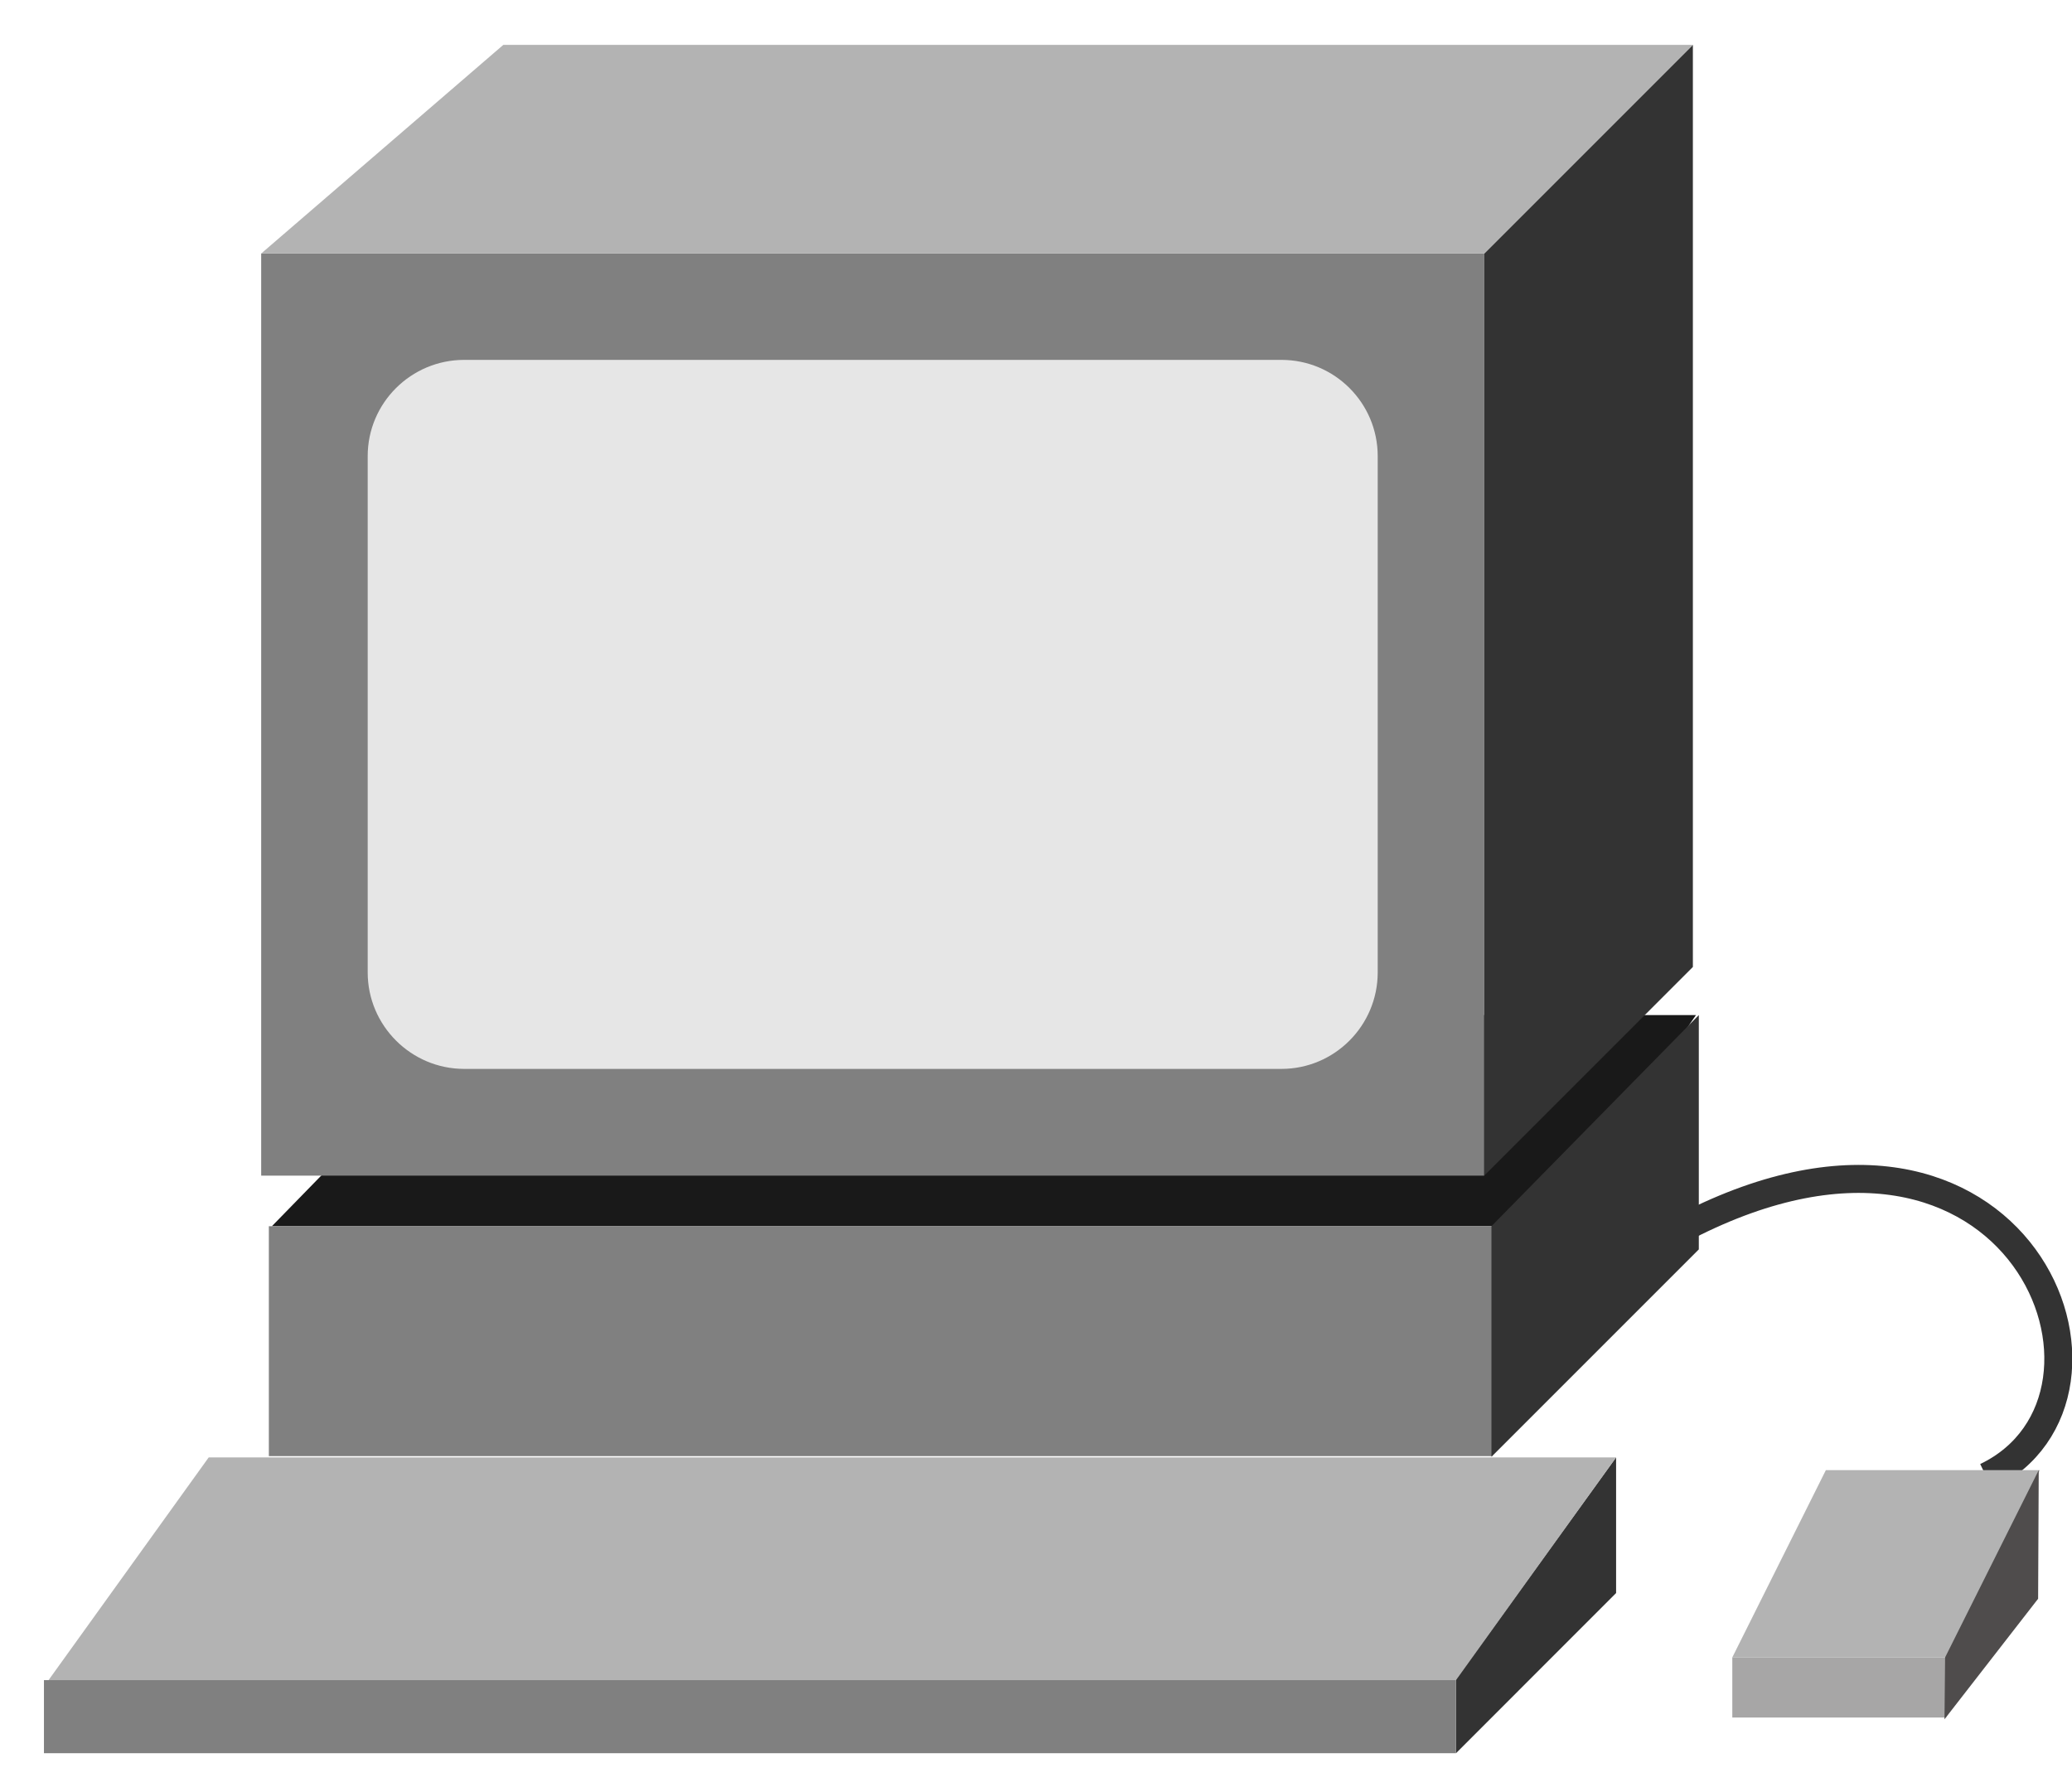<?xml version="1.0" encoding="UTF-8"?>
<svg xmlns="http://www.w3.org/2000/svg" xmlns:xlink="http://www.w3.org/1999/xlink" width="37" height="32" viewBox="0 0 37 32" version="1.1">
<g id="surface0">
<path style=" stroke:none;fill-rule:nonzero;fill:rgb(9.999%,9.999%,9.999%);fill-opacity:1;" d="M 30.285 18.125 L 27.691 21.895 L 4.855 21.895 L 8.531 18.125 L 30.285 18.125 "/>
<path style="fill:none;stroke-width:0.5;stroke-linecap:butt;stroke-linejoin:miter;stroke:rgb(20%,20%,20%);stroke-opacity:1;stroke-miterlimit:4;" d="M 35.469 5.633 C 38.457 7.066 36.066 13.156 30.117 10.105 " transform="matrix(1,0,0,-1,0,32)"/>
<path style=" stroke:none;fill-rule:nonzero;fill:rgb(50.001%,50.001%,50.001%);fill-opacity:1;" d="M 4.801 21.895 L 26.648 21.895 L 26.648 26 L 4.801 26 L 4.801 21.895 Z M 4.801 21.895 "/>
<path style=" stroke:none;fill-rule:nonzero;fill:rgb(20%,20%,20%);fill-opacity:1;" d="M 26 31.305 L 26 29.98 L 28.859 26.023 L 28.859 28.445 L 26 31.305 "/>
<path style=" stroke:none;fill-rule:nonzero;fill:rgb(50.001%,50.001%,50.001%);fill-opacity:1;" d="M 0.785 30 L 26 30 L 26 31.305 L 0.785 31.305 L 0.785 30 Z M 0.785 30 "/>
<path style=" stroke:none;fill-rule:nonzero;fill:rgb(50.001%,50.001%,50.001%);fill-opacity:1;" d="M 4.664 4.527 L 26.504 4.527 L 26.504 20.992 L 4.664 20.992 L 4.664 4.527 Z M 4.664 4.527 "/>
<path style=" stroke:none;fill-rule:nonzero;fill:rgb(20%,20%,20%);fill-opacity:1;" d="M 26.504 20.992 L 30.23 17.266 L 30.23 0.801 L 26.504 4.527 L 26.504 20.992 "/>
<path style=" stroke:none;fill-rule:nonzero;fill:rgb(70.001%,70.001%,70.001%);fill-opacity:1;" d="M 34.754 29.594 L 36.426 26.25 L 32.605 26.25 L 30.934 29.594 L 34.754 29.594 "/>
<path style=" stroke:none;fill-rule:nonzero;fill:rgb(65.493%,64.865%,65.02%);fill-opacity:1;" d="M 30.934 29.594 L 34.754 29.594 L 34.754 30.668 L 30.934 30.668 L 30.934 29.594 Z M 30.934 29.594 "/>
<path style=" stroke:none;fill-rule:nonzero;fill:rgb(30.985%,29.729%,30.04%);fill-opacity:1;" d="M 34.723 30.699 L 34.734 29.594 L 36.406 26.25 L 36.395 28.547 L 34.723 30.699 "/>
<path style=" stroke:none;fill-rule:nonzero;fill:rgb(70.001%,70.001%,70.001%);fill-opacity:1;" d="M 26 30 L 0.867 30 L 3.727 26.023 L 28.859 26.023 L 26 30 "/>
<path style=" stroke:none;fill-rule:nonzero;fill:rgb(20%,20%,20%);fill-opacity:1;" d="M 26.633 26.012 L 26.633 21.895 L 30.336 18.125 L 30.336 22.309 L 26.633 26.012 "/>
<path style=" stroke:none;fill-rule:nonzero;fill:rgb(90.001%,90.001%,90.001%);fill-opacity:1;" d="M 8.289 6.426 L 22.883 6.426 C 23.832 6.426 24.602 7.195 24.602 8.145 L 24.602 17.363 C 24.602 18.312 23.832 19.086 22.883 19.086 L 8.289 19.086 C 7.34 19.086 6.566 18.312 6.566 17.363 L 6.566 8.145 C 6.566 7.195 7.34 6.426 8.289 6.426 "/>
<path style=" stroke:none;fill-rule:nonzero;fill:rgb(70.001%,70.001%,70.001%);fill-opacity:1;" d="M 30.23 0.801 L 8.988 0.801 L 4.664 4.527 L 26.504 4.527 L 30.23 0.801 "/>
</g>
</svg>
